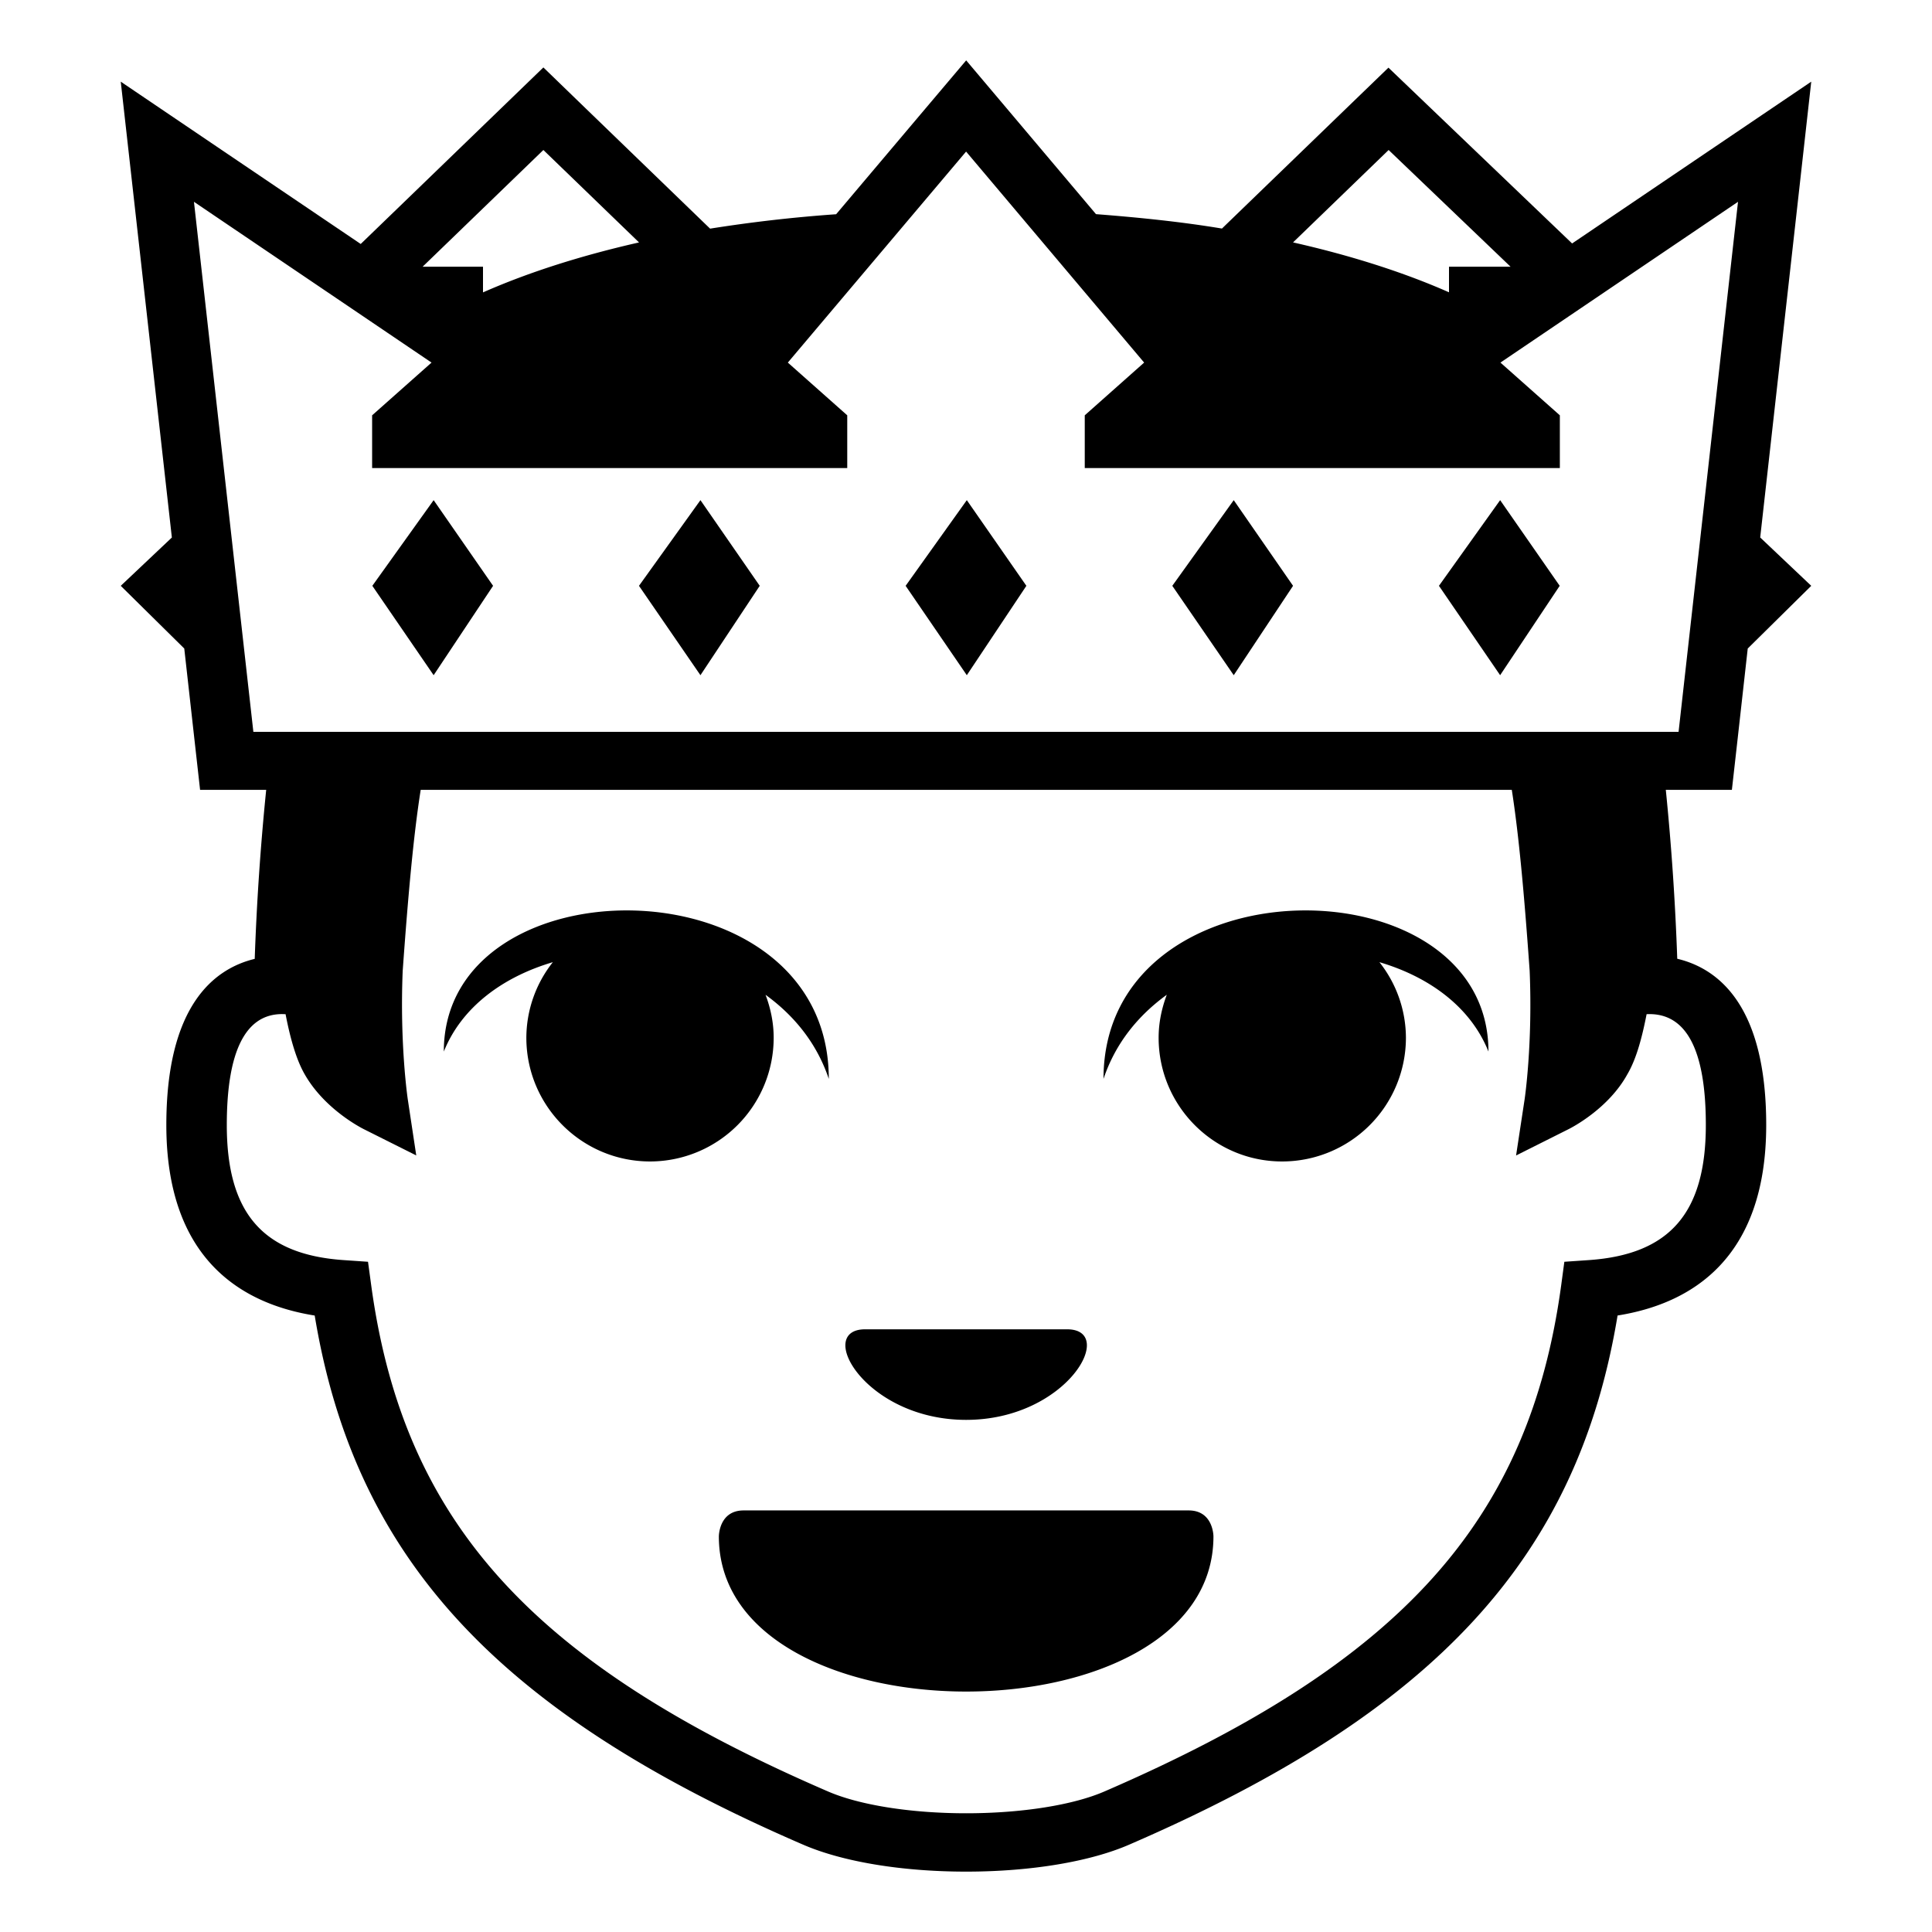 <svg xmlns="http://www.w3.org/2000/svg" width="1em" height="1em" viewBox="0 0 64 64"><path fill="currentColor" d="M39.377 50.035H24.633c-.82 0-.82.859-.82.859c0 3.424 4.092 5.141 8.191 5.141c4.102 0 8.193-1.717 8.193-5.141c0 .001 0-.859-.82-.859m-13.748-15.66c0-.502-.103-.977-.269-1.421c.939.681 1.696 1.596 2.095 2.786c0-7.283-12.753-7.283-12.753-.906c.597-1.485 1.973-2.477 3.612-2.961a4.05 4.05 0 0 0-.878 2.502c0 2.264 1.837 4.1 4.101 4.1a4.099 4.099 0 0 0 4.092-4.1m10.926 1.365c.398-1.191 1.156-2.106 2.096-2.787c-.166.444-.27.92-.27 1.422c0 2.264 1.836 4.1 4.09 4.1a4.1 4.1 0 0 0 4.102-4.1a4.05 4.05 0 0 0-.878-2.502c1.641.484 3.017 1.476 3.612 2.961c0-6.377-12.752-6.377-12.752.906m-4.551 11.295c3.344 0 5.018-3 3.344-3H28.66c-1.672 0 0 3 3.344 3"/><path fill="currentColor" d="m57.371 26.165l.193-1.713l.332-2.969L60 19.406l-1.691-1.601l1.223-10.913L60 2.705l-3.545 2.398l-4.377 2.962l-.631-.604l-4.039-3.866l-1.414-1.354l-1.408 1.36l-4 3.866l-.107.104c-1.346-.224-2.751-.367-4.173-.477l-2.784-3.299L32.006 2l-1.519 1.796l-2.789 3.301a47.916 47.916 0 0 0-4.175.477l-.109-.105l-4-3.866L18 2.234l-1.414 1.367l-4 3.866l-.637.615l-4.404-2.978L4 2.705l.47 4.188l1.223 10.913L4 19.406l2.104 2.077l.332 2.969l.192 1.713h2.19a84.733 84.733 0 0 0-.38 5.599c-1.357.328-2.928 1.558-2.928 5.504c0 4.46 2.512 5.928 4.915 6.311c1.327 8.039 6.063 13.15 16.145 17.513c1.309.576 3.289.908 5.435.908s4.126-.332 5.429-.906c10.088-4.371 14.824-9.481 16.15-17.516c2.408-.384 4.924-1.852 4.924-6.311c0-3.955-1.582-5.183-2.947-5.507a85.503 85.503 0 0 0-.379-5.596zM46 4.969l4.039 3.866H48v.848c-1.525-.673-3.273-1.225-5.166-1.653zm-28 0l3.169 3.062c-1.894.429-3.643.982-5.169 1.655v-.851h-2zm38.508 32.299c0 2.908-1.194 4.288-3.873 4.474l-.814.056l-.105.781c-1.064 7.809-5.299 12.506-15.106 16.755c-1.041.459-2.762.733-4.604.733s-3.563-.274-4.61-.737c-9.8-4.24-14.033-8.937-15.099-16.751l-.106-.781l-.813-.056c-2.673-.185-3.865-1.564-3.865-4.474c0-2.438.617-3.675 1.832-3.675l.115.003c.171.891.378 1.544.628 1.982c.645 1.142 1.836 1.763 1.97 1.83l1.731.867l-.282-1.866c-.002-.017-.268-1.812-.167-4.248c.184-2.571.362-4.513.596-5.996H50.08c.232 1.483.41 3.426.592 5.997c.102 2.445-.164 4.229-.166 4.247l-.284 1.868l1.733-.869c.135-.067 1.329-.69 1.95-1.815c.259-.44.458-1.056.641-1.997c1.303-.063 1.962 1.157 1.962 3.672M8.393 24.243L6.425 6.685l7.87 5.326l-1.968 1.747v1.747h15.739v-1.747l-1.968-1.747l5.905-6.99l5.898 6.99l-1.967 1.747v1.747h15.738v-1.747l-1.968-1.747l7.87-5.326l-1.969 17.559H8.393z"/><path fill="currentColor" d="m30 19.406l2.027 2.961L34 19.406l-1.973-2.838zm-17.666 0l2.031 2.961l1.969-2.961l-1.969-2.838zm8.833 0l2.036 2.961l1.964-2.961l-1.964-2.838zm17.667 0l2.035 2.961l1.965-2.961l-1.965-2.838zm8.833 0l2.027 2.961l1.973-2.961l-1.973-2.838z"/></svg>